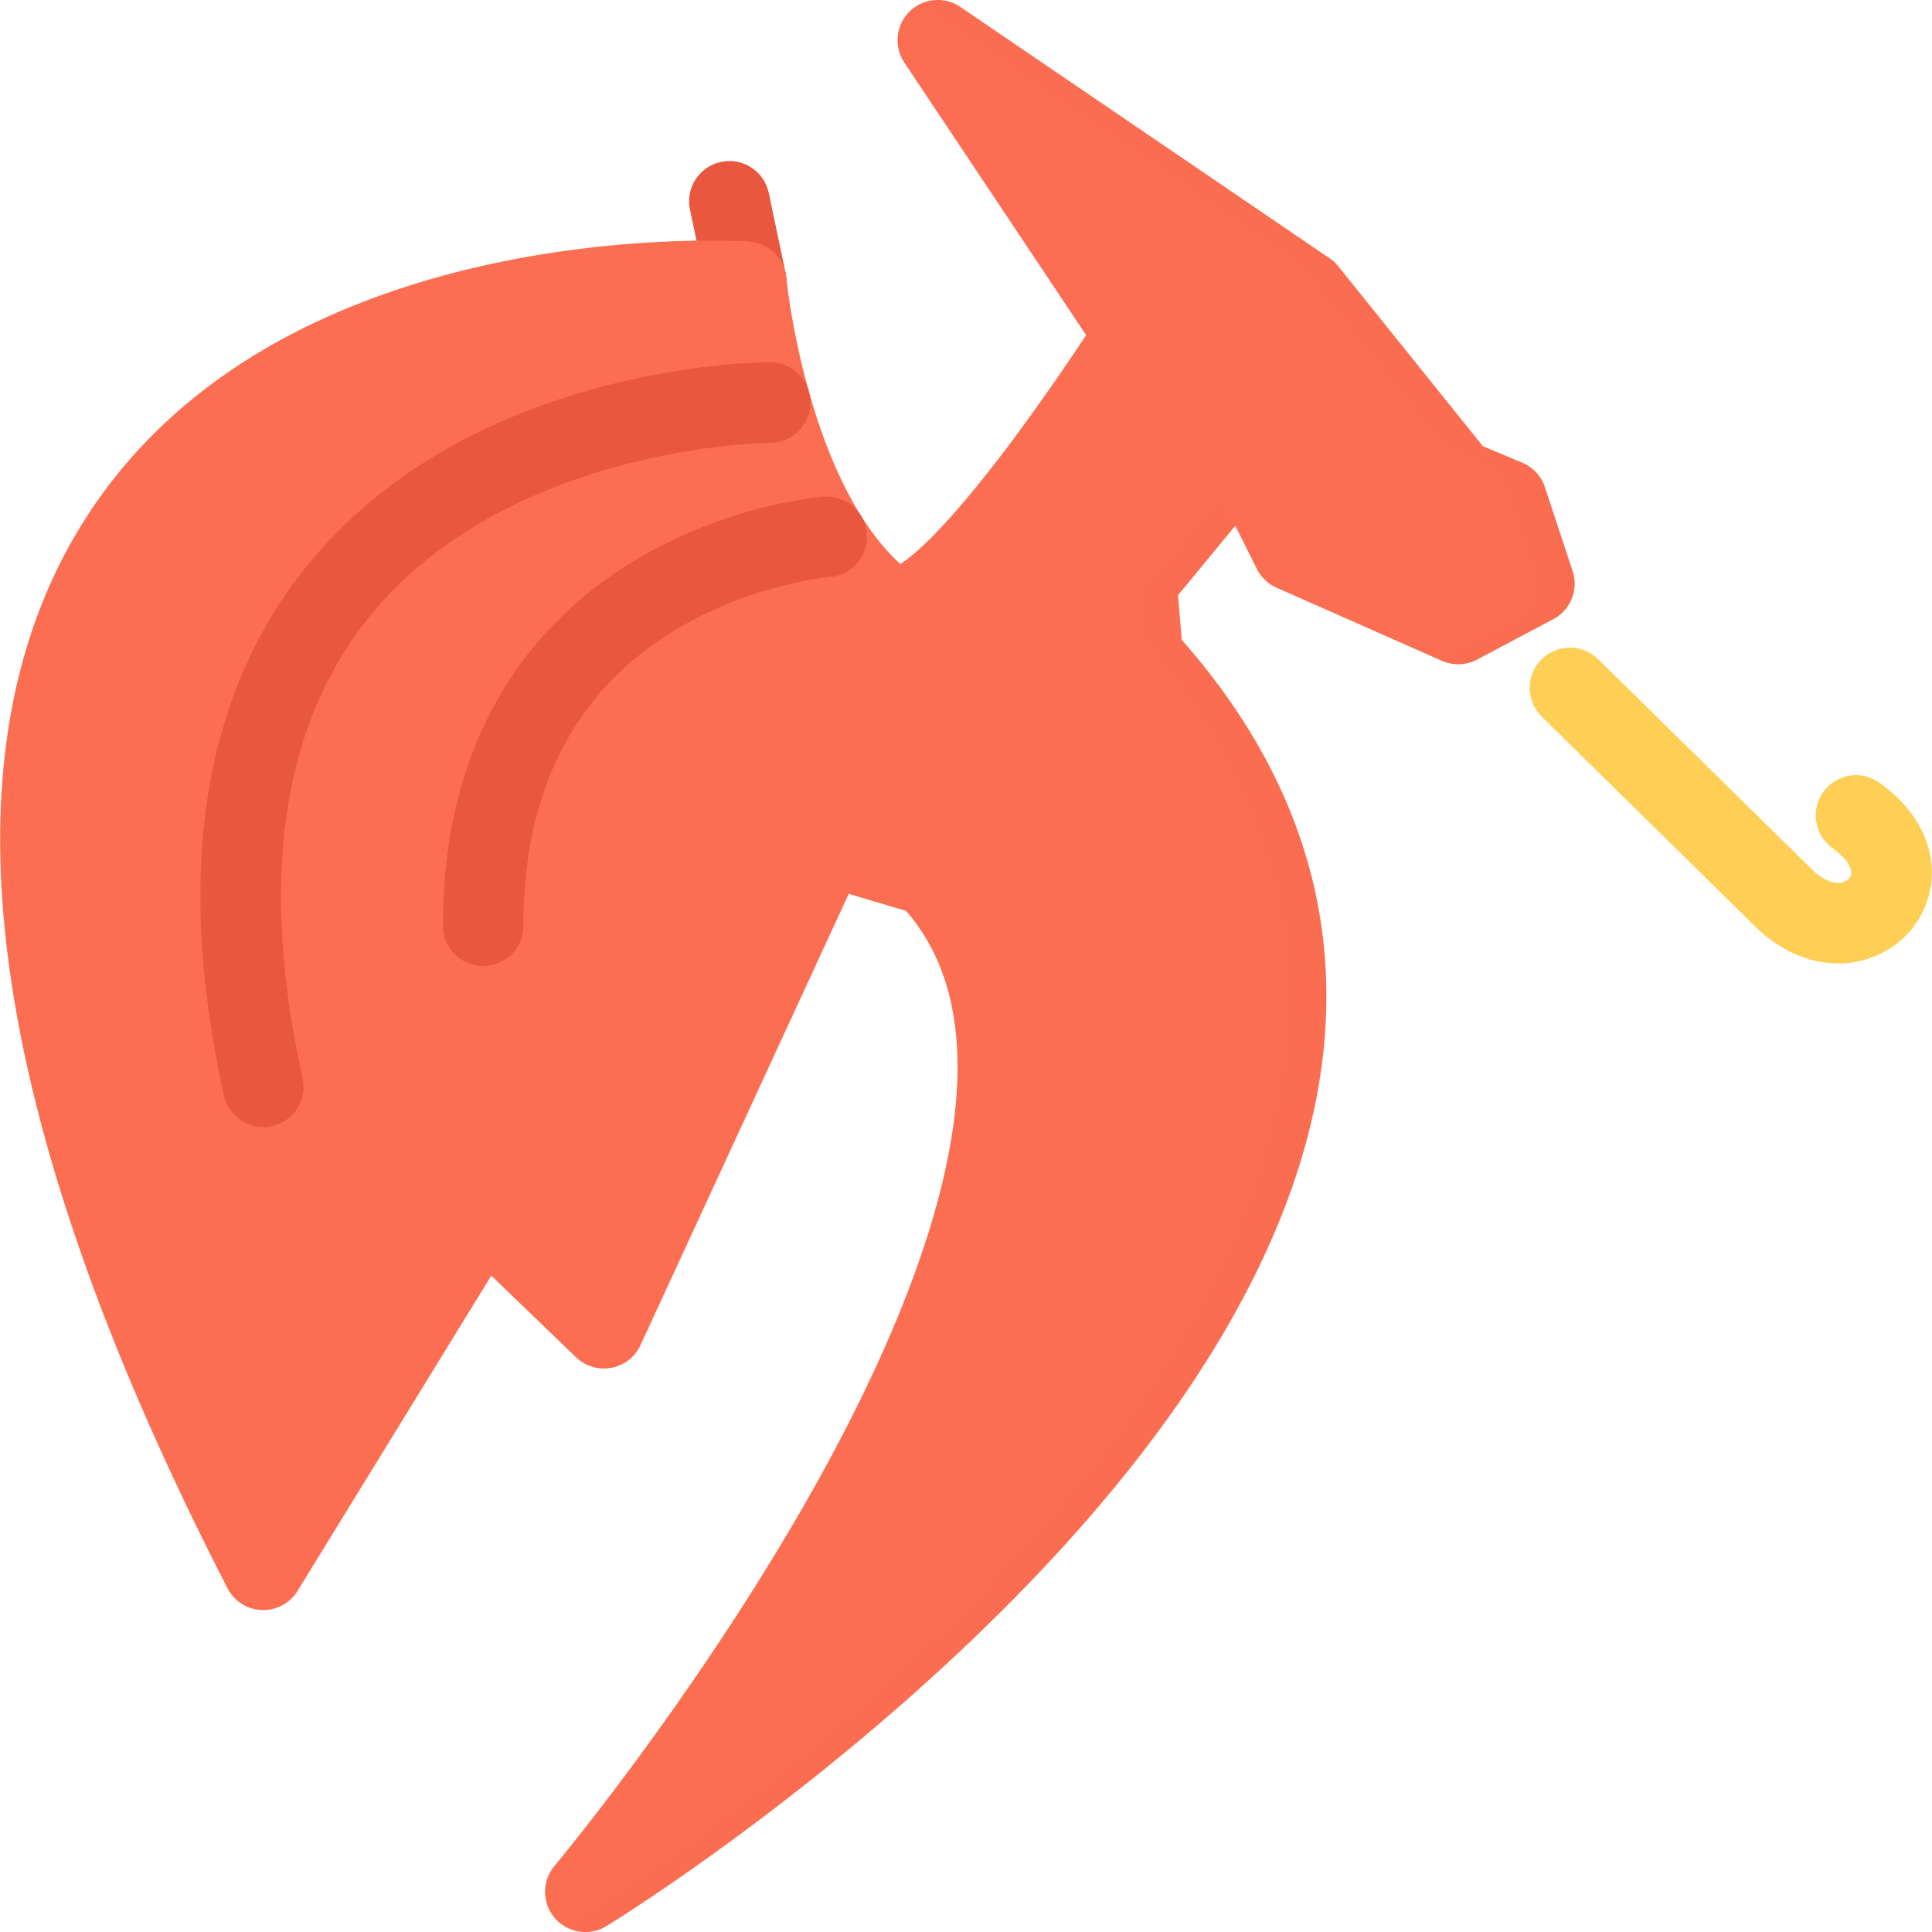 <svg xmlns="http://www.w3.org/2000/svg" width="40" height="40" fill="none" xmlns:v="https://vecta.io/nano"><g clip-path="url(#A)"><path d="M15.45 6.667c-.386 0-.732-.27-.815-.663l-.35-1.666c-.094-.45.194-.892.645-.986s.892.194.987.645l.35 1.666c.095.45-.194.892-.645.986a.83.83 0 0 1-.172.018z" fill="#e9573f"/><path d="M12.119 40c-.236 0-.468-.099-.632-.288-.267-.31-.27-.767-.007-1.08.037-.043 3.176-3.809 5.585-8.214 2.081-3.806 4.038-8.866 1.694-11.559l-1.187-.353-4.311 9.343c-.113.245-.338.42-.603.47s-.538-.032-.732-.218l-1.754-1.69-4.011 6.526c-.157.256-.441.408-.742.397s-.572-.184-.71-.453c-4.992-9.713-6.018-17.105-3.049-21.969C3.104 8.548 5.44 6.852 8.605 5.873c2.507-.776 4.901-.892 6.104-.892.493 0 .786.02.798.021.407.028.734.345.773.752.001.01.117 1.163.512 2.51.458 1.558 1.094 2.731 1.849 3.412.272-.172.967-.742 2.337-2.581a48.67 48.67 0 0 0 1.509-2.157l-3.764-5.642c-.221-.332-.177-.774.106-1.055s.726-.321 1.056-.096l7.642 5.202a.81.81 0 0 1 .181.167l2.993 3.723.816.343a.83.83 0 0 1 .469.507l.573 1.735a.83.83 0 0 1-.402.999l-1.577.835c-.226.12-.493.128-.726.026l-3.423-1.514c-.178-.079-.322-.216-.409-.389l-.447-.895-1.185 1.44.077.924c2.369 2.687 3.34 5.681 2.885 8.905-.31 2.203-1.298 4.515-2.932 6.87-1.284 1.849-2.971 3.734-5.015 5.603-3.461 3.164-6.714 5.169-6.851 5.253a.83.83 0 0 1-.435.122z" fill="#fc6e51"/><g opacity=".1" fill="#000"><path opacity=".1" d="M32.559 11.821l-.573-1.735a.83.83 0 0 0-.469-.507l-.816-.343-2.993-3.723a.81.81 0 0 0-.181-.167L19.887.145c-.27-.183-.615-.189-.886-.033l.053.033 7.642 5.202a.81.81 0 0 1 .181.167l2.994 3.723.814.343a.83.83 0 0 1 .469.507l.573 1.735c.128.387-.041.808-.4.999l-1.555.823.084.038a.83.83 0 0 0 .726-.026l1.577-.835a.83.83 0 0 0 .401-.998zm-8.169.502l1.185-1.44-.315-.63-1.704 2.07.078.924c2.368 2.687 3.339 5.681 2.884 8.905-.311 2.203-1.297 4.515-2.933 6.87-1.284 1.849-2.971 3.734-5.015 5.603-3.461 3.164-6.715 5.168-6.851 5.253l-.019.011a.84.84 0 0 0 .418.111.83.83 0 0 0 .435-.122c.137-.084 3.389-2.089 6.851-5.253 2.044-1.869 3.731-3.754 5.015-5.603 1.634-2.355 2.622-4.667 2.932-6.87.455-3.224-.515-6.218-2.884-8.905l-.077-.924z"/></g><g fill="#e9573f"><path d="M5.449 23.334c-.382 0-.727-.265-.813-.653-1.014-4.595-.443-8.274 1.698-10.938C9.703 7.551 15.676 7.5 15.945 7.5h.001c.46.001.833.374.833.835s-.374.833-.833.833c-.054 0-5.454.054-8.319 3.628-1.802 2.25-2.261 5.454-1.362 9.525.099.451-.185.895-.634.994a.86.86 0 0 1-.181.02zM10.003 20c-.46 0-.833-.372-.833-.833-.001-4.27 2.153-6.466 3.959-7.556 1.926-1.163 3.844-1.321 3.925-1.327.459-.035.859.309.894.768s-.309.859-.768.895c-.014.001-1.65.144-3.24 1.122-2.06 1.266-3.104 3.318-3.104 6.099 0 .46-.373.833-.833.833z"/></g><path d="M38.057 19.947c-.625 0-1.256-.286-1.773-.82l-4.353-4.279c-.334-.316-.349-.844-.034-1.178s.844-.35 1.178-.034l4.409 4.334c.236.244.488.354.675.295.092-.028.155-.093.167-.168.017-.109-.073-.314-.386-.538-.373-.268-.459-.789-.19-1.163s.789-.459 1.162-.191c.802.575 1.188 1.36 1.06 2.156-.112.703-.616 1.276-1.313 1.495-.196.061-.399.092-.602.092z" fill="#ffce54"/></g><defs><clipPath id="A"><path fill="#fff" d="M0 0h40v40H0z"/></clipPath></defs></svg>